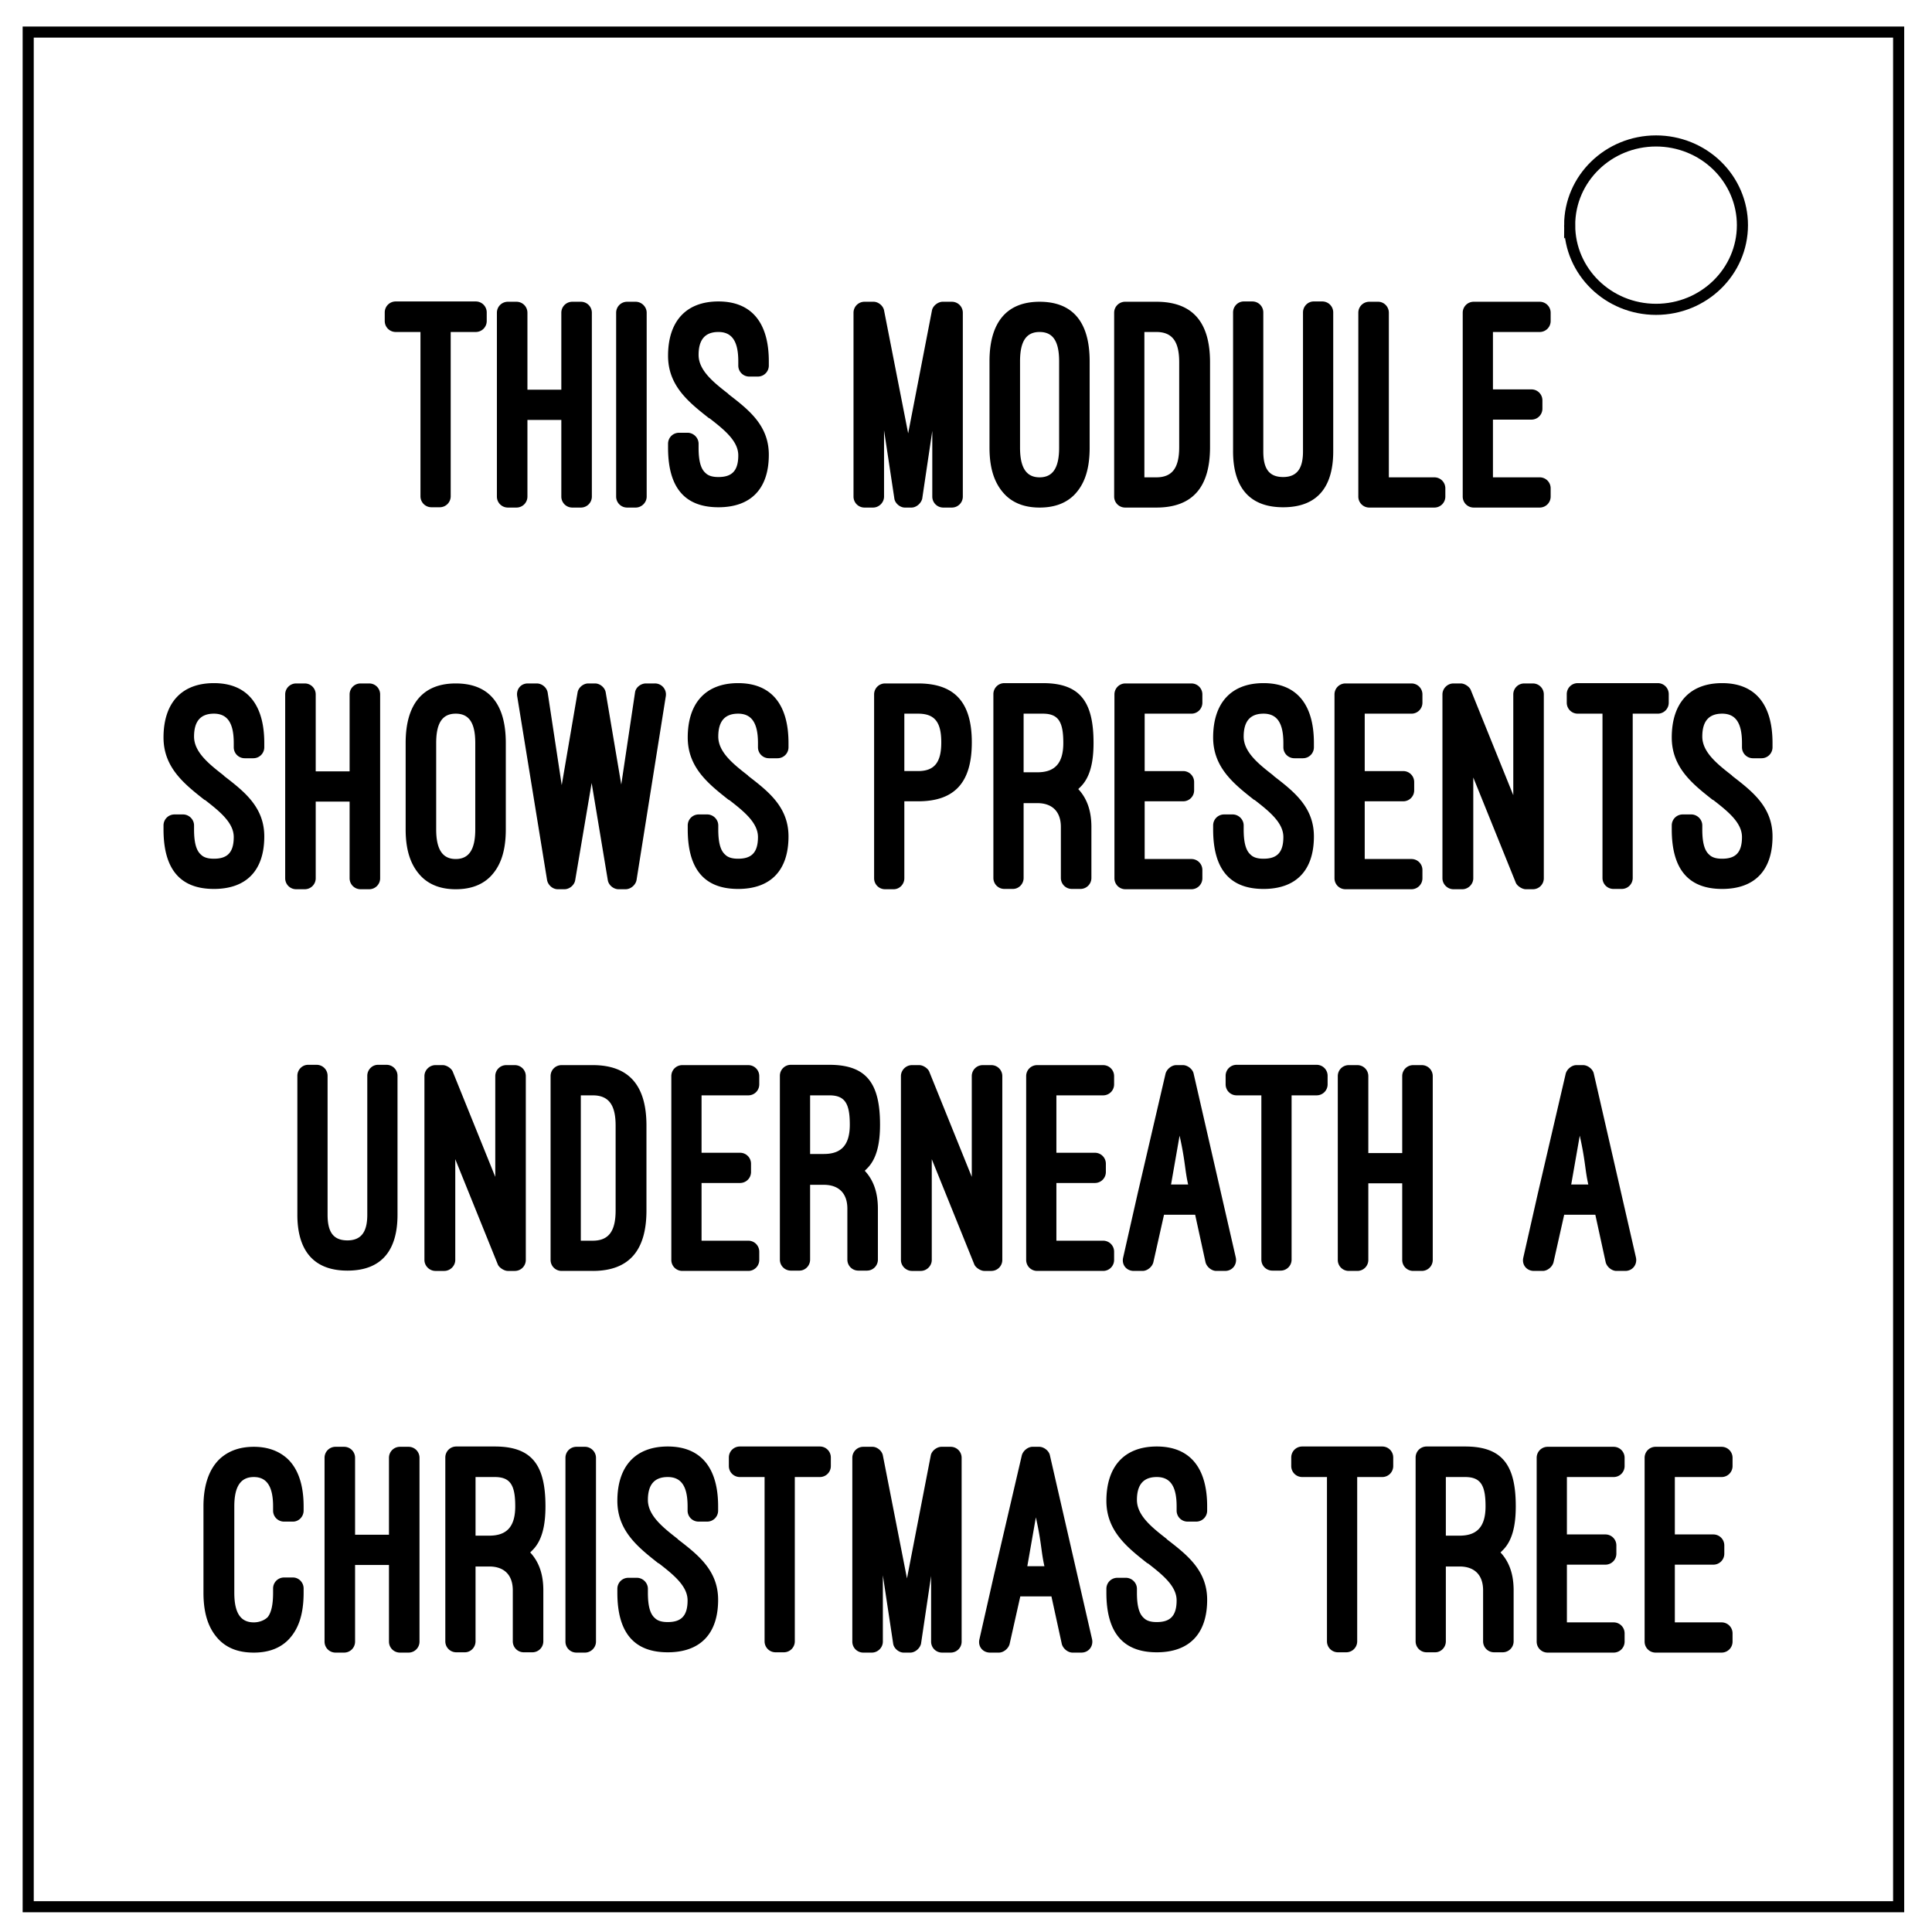 <svg xmlns="http://www.w3.org/2000/svg" viewBox="0 0 348 348" fill="none"><path d="M5.079 5.776h336.913v337.67H5.08z" stroke-width="2" stroke="#000"/><path d="M282.734 40.554c0-8.376 6.966-15.165 15.56-15.165 4.126 0 8.084 1.597 11.001 4.441 2.918 2.844 4.558 6.702 4.558 10.724 0 8.376-6.966 15.165-15.56 15.165-8.593 0-15.559-6.79-15.559-15.165z" stroke-width="2" stroke="#000"/><g style="line-height:125%" font-weight="900" font-size="55" font-family="Ostrich Sans" letter-spacing="0" word-spacing="0" fill="#000" text-anchor="middle"><path d="M69.302 57.819c0 1.1.88 1.98 1.98 1.98h4.455v29.59c0 1.1.88 1.98 1.98 1.98h1.485c1.1 0 1.98-.88 1.98-1.98v-29.59h4.51c1.1 0 1.98-.88 1.98-1.98v-1.54c0-1.1-.88-1.98-1.98-1.98h-14.41c-1.1 0-1.98.88-1.98 1.98v1.54zM95.003 70.194v-13.86c0-1.1-.88-1.98-1.98-1.98h-1.54c-1.1 0-1.98.88-1.98 1.98v33.11c0 1.1.88 1.98 1.98 1.98h1.54c1.1 0 1.98-.88 1.98-1.98V75.639h6.105v13.805c0 1.1.88 1.98 1.98 1.98h1.54c1.1 0 1.98-.88 1.98-1.98v-33.11c0-1.1-.88-1.98-1.98-1.98h-1.54c-1.1 0-1.98.88-1.98 1.98v13.86h-6.105zM116.482 56.334c0-1.1-.935-1.98-1.98-1.98h-1.54c-1.1 0-1.98.88-1.98 1.98v33.11c0 1.1.88 1.98 1.98 1.98h1.54c1.045 0 1.98-.88 1.98-1.98v-33.11zM120.333 80.644c0 7.205 3.025 10.725 9.075 10.725 5.83 0 9.075-3.3 9.075-9.46 0-5.335-3.685-8.14-7.315-10.945h.055c-2.695-2.09-5.39-4.235-5.39-7.04 0-2.86 1.265-4.125 3.575-4.125 2.42 0 3.575 1.65 3.575 5.28v.77c0 1.1.88 1.98 1.98 1.98h1.54c1.1 0 1.98-.88 1.98-1.98v-.77c0-6.985-3.135-10.78-9.075-10.78-5.83 0-9.075 3.575-9.075 9.79 0 5.445 3.795 8.415 7.425 11.275v-.055c2.695 2.09 5.225 4.125 5.225 6.71 0 2.915-1.265 3.905-3.575 3.905-.77 0-1.705-.11-2.31-.715-.77-.66-1.265-1.925-1.265-4.565v-.715c0-1.1-.935-1.98-1.98-1.98h-1.54c-1.1 0-1.98.88-1.98 1.98v.715zM164.188 91.424c.825 0 1.705-.715 1.925-1.595l1.815-12.21v11.825c0 1.1.88 1.98 1.98 1.98h1.54c1.1 0 1.98-.88 1.98-1.98v-33.11c0-1.1-.88-1.98-1.98-1.98h-1.65c-.825 0-1.76.715-1.925 1.54l-4.29 22.165-4.345-22.165c-.165-.825-1.045-1.54-1.87-1.54h-1.65c-1.1 0-1.98.88-1.98 1.98v33.11c0 1.1.88 1.98 1.98 1.98h1.54c1.045 0 1.98-.88 1.98-1.98V77.509l1.87 12.375c.165.825 1.045 1.54 1.87 1.54h1.21zM178.233 80.644c0 4.345 1.21 6.875 2.915 8.58 1.815 1.76 4.125 2.2 6.105 2.2 2.035 0 4.345-.44 6.16-2.2 1.705-1.705 2.86-4.235 2.86-8.58V65.079c0-6.985-2.97-10.725-9.02-10.725-5.995 0-9.02 3.795-9.02 10.725v15.565zm5.5-15.565c0-3.575 1.1-5.28 3.52-5.28 2.365 0 3.52 1.595 3.52 5.28v15.565c0 3.74-1.21 5.335-3.52 5.335-2.365 0-3.52-1.705-3.52-5.335V65.079zM208.277 91.424c6.6 0 9.68-3.74 9.68-10.89v-15.29c0-7.15-3.08-10.89-9.68-10.89h-5.61c-1.1 0-1.98.88-1.98 1.98v33.11c0 1.1.88 1.98 1.98 1.98h5.61zm0-31.625c2.915 0 4.125 1.76 4.125 5.445v15.29c0 3.685-1.21 5.445-4.125 5.445h-2.145v-26.18h2.145zM222.106 81.304c0 5.83 2.42 10.065 9.02 10.065 6.38 0 9.02-3.905 9.02-10.065V56.279c0-1.1-.88-1.98-1.98-1.98h-1.54c-1.045 0-1.925.88-1.925 1.98v25.025c0 2.64-.77 4.62-3.575 4.62-2.695 0-3.575-1.705-3.575-4.62V56.279c0-1.1-.88-1.98-1.98-1.98h-1.54c-1.045 0-1.925.88-1.925 1.98v25.025zM260.34 87.959c0-1.1-.88-1.98-1.98-1.98h-8.195V56.334c0-1.1-.88-1.98-1.925-1.98h-1.595c-1.1 0-1.98.88-1.98 1.98v33.11c0 1.1.88 1.98 1.98 1.98h11.715c1.1 0 1.98-.88 1.98-1.98v-1.485zM265.451 54.354c-1.1 0-1.98.88-1.98 1.98v33.11c0 1.1.88 1.98 1.98 1.98h11.88c1.1 0 1.98-.88 1.98-1.98v-1.485c0-1.1-.88-1.98-1.98-1.98h-8.415V75.584h6.93c1.1 0 1.98-.88 1.98-1.98v-1.485c0-1.1-.88-1.98-1.98-1.98h-6.93v-10.34h8.415c1.1 0 1.98-.88 1.98-1.98v-1.485c0-1.1-.88-1.98-1.98-1.98h-11.88zM29.454 149.394c0 7.205 3.025 10.725 9.075 10.725 5.83 0 9.075-3.3 9.075-9.46 0-5.335-3.685-8.14-7.315-10.945h.055c-2.695-2.09-5.39-4.235-5.39-7.04 0-2.86 1.265-4.125 3.575-4.125 2.42 0 3.575 1.65 3.575 5.28v.77c0 1.1.88 1.98 1.98 1.98h1.54c1.1 0 1.98-.88 1.98-1.98v-.77c0-6.985-3.135-10.78-9.075-10.78-5.83 0-9.075 3.575-9.075 9.79 0 5.445 3.795 8.415 7.425 11.275v-.055c2.695 2.09 5.225 4.125 5.225 6.71 0 2.915-1.265 3.905-3.575 3.905-.77 0-1.705-.11-2.31-.715-.77-.66-1.265-1.925-1.265-4.565v-.715c0-1.1-.935-1.98-1.98-1.98h-1.54c-1.1 0-1.98.88-1.98 1.98v.715zM56.868 138.944v-13.86c0-1.1-.88-1.98-1.98-1.98h-1.54c-1.1 0-1.98.88-1.98 1.98v33.11c0 1.1.88 1.98 1.98 1.98h1.54c1.1 0 1.98-.88 1.98-1.98v-13.805h6.105v13.805c0 1.1.88 1.98 1.98 1.98h1.54c1.1 0 1.98-.88 1.98-1.98v-33.11c0-1.1-.88-1.98-1.98-1.98h-1.54c-1.1 0-1.98.88-1.98 1.98v13.86h-6.105zM73.067 149.394c0 4.345 1.21 6.875 2.915 8.58 1.815 1.76 4.125 2.2 6.105 2.2 2.035 0 4.345-.44 6.16-2.2 1.705-1.705 2.86-4.235 2.86-8.58v-15.565c0-6.985-2.97-10.725-9.02-10.725-5.995 0-9.02 3.795-9.02 10.725v15.565zm5.5-15.565c0-3.575 1.1-5.28 3.52-5.28 2.365 0 3.52 1.595 3.52 5.28v15.565c0 3.74-1.21 5.335-3.52 5.335-2.365 0-3.52-1.705-3.52-5.335v-15.565zM109.1 124.699c-.165-.88-1.045-1.595-1.925-1.595h-1.21c-.88 0-1.76.715-1.925 1.595l-2.86 16.72-2.53-16.665c-.165-.935-1.045-1.65-1.98-1.65h-1.595c-1.265 0-2.09 1.045-1.925 2.255l5.39 33.165c.165.88.99 1.65 1.925 1.65h1.21c.88 0 1.76-.715 1.925-1.595l2.97-17.545 2.915 17.545c.165.88 1.045 1.595 1.925 1.595h1.265c.935 0 1.815-.77 1.98-1.65l5.28-33.165a1.982 1.982 0 0 0-1.98-2.255h-1.595c-.935 0-1.87.715-1.98 1.65l-2.475 16.555-2.805-16.61zM123.878 149.394c0 7.205 3.025 10.725 9.075 10.725 5.83 0 9.075-3.3 9.075-9.46 0-5.335-3.685-8.14-7.315-10.945h.055c-2.695-2.09-5.39-4.235-5.39-7.04 0-2.86 1.265-4.125 3.575-4.125 2.42 0 3.575 1.65 3.575 5.28v.77c0 1.1.88 1.98 1.98 1.98h1.54c1.1 0 1.98-.88 1.98-1.98v-.77c0-6.985-3.135-10.78-9.075-10.78-5.83 0-9.075 3.575-9.075 9.79 0 5.445 3.795 8.415 7.425 11.275v-.055c2.695 2.09 5.225 4.125 5.225 6.71 0 2.915-1.265 3.905-3.575 3.905-.77 0-1.705-.11-2.31-.715-.77-.66-1.265-1.925-1.265-4.565v-.715c0-1.1-.935-1.98-1.98-1.98h-1.54c-1.1 0-1.98.88-1.98 1.98v.715zM165.368 144.334c6.71 0 9.68-3.52 9.68-10.615 0-7.095-2.97-10.615-9.68-10.615h-5.94c-1.1 0-1.98.88-1.98 1.98v33.11c0 1.1.88 1.98 1.98 1.98h1.54c1.045 0 1.925-.88 1.925-1.98v-13.86h2.475zm0-15.785c2.97 0 4.18 1.485 4.18 5.17 0 3.575-1.21 5.17-4.18 5.17h-2.475v-10.34h2.475zM196.588 148.954c0-2.86-.77-5.115-2.365-6.82l.44-.44c1.705-1.705 2.31-4.455 2.31-7.865 0-7.37-2.365-10.78-9.13-10.78h-6.93c-1.1 0-1.98.88-1.98 1.98v33.11c0 1.1.88 1.98 1.98 1.98h1.54c1.045 0 1.925-.88 1.925-1.98v-13.475h2.475c2.695 0 4.235 1.54 4.235 4.29v9.185c0 1.1.88 1.98 1.98 1.98h1.54c1.1 0 1.98-.88 1.98-1.98v-9.185zm-12.21-20.405h3.465c2.86 0 3.685 1.54 3.685 5.28s-1.595 5.28-4.675 5.28h-2.475v-10.56zM202.717 123.104c-1.1 0-1.98.88-1.98 1.98v33.11c0 1.1.88 1.98 1.98 1.98h11.88c1.1 0 1.98-.88 1.98-1.98v-1.485c0-1.1-.88-1.98-1.98-1.98h-8.415v-10.395h6.93c1.1 0 1.98-.88 1.98-1.98v-1.485c0-1.1-.88-1.98-1.98-1.98h-6.93v-10.34h8.415c1.1 0 1.98-.88 1.98-1.98v-1.485c0-1.1-.88-1.98-1.98-1.98h-11.88zM218.516 149.394c0 7.205 3.025 10.725 9.075 10.725 5.83 0 9.075-3.3 9.075-9.46 0-5.335-3.685-8.14-7.315-10.945h.055c-2.695-2.09-5.39-4.235-5.39-7.04 0-2.86 1.265-4.125 3.575-4.125 2.42 0 3.575 1.65 3.575 5.28v.77c0 1.1.88 1.98 1.98 1.98h1.54c1.1 0 1.98-.88 1.98-1.98v-.77c0-6.985-3.135-10.78-9.075-10.78-5.83 0-9.075 3.575-9.075 9.79 0 5.445 3.795 8.415 7.425 11.275v-.055c2.695 2.09 5.225 4.125 5.225 6.71 0 2.915-1.265 3.905-3.575 3.905-.77 0-1.705-.11-2.31-.715-.77-.66-1.265-1.925-1.265-4.565v-.715c0-1.1-.935-1.98-1.98-1.98h-1.54c-1.1 0-1.98.88-1.98 1.98v.715zM242.355 123.104c-1.1 0-1.98.88-1.98 1.98v33.11c0 1.1.88 1.98 1.98 1.98h11.88c1.1 0 1.98-.88 1.98-1.98v-1.485c0-1.1-.88-1.98-1.98-1.98h-8.415v-10.395h6.93c1.1 0 1.98-.88 1.98-1.98v-1.485c0-1.1-.88-1.98-1.98-1.98h-6.93v-10.34h8.415c1.1 0 1.98-.88 1.98-1.98v-1.485c0-1.1-.88-1.98-1.98-1.98h-11.88zM276.099 160.174c1.1 0 1.98-.88 1.98-1.98v-33.11c0-1.1-.88-1.98-1.98-1.98h-1.54c-1.1 0-1.98.88-1.98 1.98v18.15l-7.645-18.92c-.22-.605-1.1-1.21-1.815-1.21h-1.32c-1.045 0-1.98.88-1.98 1.98v33.11c0 1.1.935 1.98 1.98 1.98h1.595c1.045 0 1.98-.88 1.98-1.98v-18.15l7.645 18.92c.22.605 1.155 1.21 1.815 1.21h1.265zM282.212 126.569c0 1.1.88 1.98 1.98 1.98h4.455v29.59c0 1.1.88 1.98 1.98 1.98h1.485c1.1 0 1.98-.88 1.98-1.98v-29.59h4.51c1.1 0 1.98-.88 1.98-1.98v-1.54c0-1.1-.88-1.98-1.98-1.98h-14.41c-1.1 0-1.98.88-1.98 1.98v1.54zM301.124 149.394c0 7.205 3.025 10.725 9.075 10.725 5.83 0 9.075-3.3 9.075-9.46 0-5.335-3.685-8.14-7.315-10.945h.055c-2.695-2.09-5.39-4.235-5.39-7.04 0-2.86 1.265-4.125 3.575-4.125 2.42 0 3.575 1.65 3.575 5.28v.77c0 1.1.88 1.98 1.98 1.98h1.54c1.1 0 1.98-.88 1.98-1.98v-.77c0-6.985-3.135-10.78-9.075-10.78-5.83 0-9.075 3.575-9.075 9.79 0 5.445 3.795 8.415 7.425 11.275v-.055c2.695 2.09 5.225 4.125 5.225 6.71 0 2.915-1.265 3.905-3.575 3.905-.77 0-1.705-.11-2.31-.715-.77-.66-1.265-1.925-1.265-4.565v-.715c0-1.1-.935-1.98-1.98-1.98h-1.54c-1.1 0-1.98.88-1.98 1.98v.715zM53.561 218.804c0 5.83 2.42 10.065 9.02 10.065 6.38 0 9.02-3.905 9.02-10.065v-25.025c0-1.1-.88-1.98-1.98-1.98h-1.54c-1.045 0-1.925.88-1.925 1.98v25.025c0 2.64-.77 4.62-3.575 4.62-2.695 0-3.575-1.705-3.575-4.62v-25.025c0-1.1-.88-1.98-1.98-1.98h-1.54c-1.045 0-1.925.88-1.925 1.98v25.025zM92.73 228.924c1.1 0 1.98-.88 1.98-1.98v-33.11c0-1.1-.88-1.98-1.98-1.98h-1.54c-1.1 0-1.98.88-1.98 1.98v18.15l-7.645-18.92c-.22-.605-1.1-1.21-1.815-1.21h-1.32c-1.045 0-1.98.88-1.98 1.98v33.11c0 1.1.935 1.98 1.98 1.98h1.595c1.045 0 1.98-.88 1.98-1.98v-18.15l7.645 18.92c.22.605 1.155 1.21 1.815 1.21h1.265zM106.763 228.924c6.6 0 9.68-3.74 9.68-10.89v-15.29c0-7.15-3.08-10.89-9.68-10.89h-5.61c-1.1 0-1.98.88-1.98 1.98v33.11c0 1.1.88 1.98 1.98 1.98h5.61zm0-31.625c2.915 0 4.125 1.76 4.125 5.445v15.29c0 3.685-1.21 5.445-4.125 5.445h-2.145v-26.18h2.145zM122.902 191.854c-1.1 0-1.98.88-1.98 1.98v33.11c0 1.1.88 1.98 1.98 1.98h11.88c1.1 0 1.98-.88 1.98-1.98v-1.485c0-1.1-.88-1.98-1.98-1.98h-8.415v-10.395h6.93c1.1 0 1.98-.88 1.98-1.98v-1.485c0-1.1-.88-1.98-1.98-1.98h-6.93v-10.34h8.415c1.1 0 1.98-.88 1.98-1.98v-1.485c0-1.1-.88-1.98-1.98-1.98h-11.88zM158.13 217.704c0-2.86-.77-5.115-2.364-6.82l.44-.44c1.705-1.705 2.31-4.455 2.31-7.865 0-7.37-2.365-10.78-9.13-10.78h-6.93c-1.1 0-1.98.88-1.98 1.98v33.11c0 1.1.88 1.98 1.98 1.98h1.54c1.045 0 1.925-.88 1.925-1.98v-13.475h2.475c2.695 0 4.235 1.54 4.235 4.29v9.185c0 1.1.88 1.98 1.98 1.98h1.54c1.1 0 1.98-.88 1.98-1.98v-9.185zm-12.21-20.405h3.466c2.86 0 3.685 1.54 3.685 5.28s-1.595 5.28-4.675 5.28h-2.475v-10.56zM178.56 228.924c1.1 0 1.98-.88 1.98-1.98v-33.11c0-1.1-.88-1.98-1.98-1.98h-1.54c-1.1 0-1.98.88-1.98 1.98v18.15l-7.645-18.92c-.22-.605-1.1-1.21-1.815-1.21h-1.32c-1.045 0-1.98.88-1.98 1.98v33.11c0 1.1.935 1.98 1.98 1.98h1.595c1.045 0 1.98-.88 1.98-1.98v-18.15l7.645 18.92c.22.605 1.155 1.21 1.815 1.21h1.265zM186.818 191.854c-1.1 0-1.98.88-1.98 1.98v33.11c0 1.1.88 1.98 1.98 1.98h11.88c1.1 0 1.98-.88 1.98-1.98v-1.485c0-1.1-.88-1.98-1.98-1.98h-8.415v-10.395h6.93c1.1 0 1.98-.88 1.98-1.98v-1.485c0-1.1-.88-1.98-1.98-1.98h-6.93v-10.34h8.415c1.1 0 1.98-.88 1.98-1.98v-1.485c0-1.1-.88-1.98-1.98-1.98h-11.88zM217.148 227.384c.22.825 1.1 1.54 1.925 1.54h1.595c1.32 0 2.2-1.155 1.925-2.42l-7.59-33.11c-.165-.825-1.1-1.54-1.925-1.54h-1.21c-.825 0-1.705.715-1.925 1.54l-5.005 21.505-2.64 11.66c-.275 1.265.605 2.365 1.925 2.365h1.595c.825 0 1.705-.715 1.925-1.54l1.925-8.58h5.61l1.87 8.58zm-4.675-22.825c1.045 4.675.935 6.16 1.54 8.8h-3.08l1.54-8.8zM220.767 195.319c0 1.1.88 1.98 1.98 1.98h4.455v29.59c0 1.1.88 1.98 1.98 1.98h1.485c1.1 0 1.98-.88 1.98-1.98v-29.59h4.51c1.1 0 1.98-.88 1.98-1.98v-1.54c0-1.1-.88-1.98-1.98-1.98h-14.41c-1.1 0-1.98.88-1.98 1.98v1.54zM246.468 207.694v-13.86c0-1.1-.88-1.98-1.98-1.98h-1.54c-1.1 0-1.98.88-1.98 1.98v33.11c0 1.1.88 1.98 1.98 1.98h1.54c1.1 0 1.98-.88 1.98-1.98v-13.805h6.105v13.805c0 1.1.88 1.98 1.98 1.98h1.54c1.1 0 1.98-.88 1.98-1.98v-33.11c0-1.1-.88-1.98-1.98-1.98h-1.54c-1.1 0-1.98.88-1.98 1.98v13.86h-6.105zM289.228 227.384c.22.825 1.1 1.54 1.925 1.54h1.595c1.32 0 2.2-1.155 1.925-2.42l-7.59-33.11c-.165-.825-1.1-1.54-1.925-1.54h-1.21c-.825 0-1.705.715-1.925 1.54l-5.005 21.505-2.64 11.66c-.275 1.265.605 2.365 1.925 2.365h1.595c.825 0 1.705-.715 1.925-1.54l1.925-8.58h5.61l1.87 8.58zm-4.675-22.825c1.045 4.675.935 6.16 1.54 8.8h-3.08l1.54-8.8zM36.649 286.894c0 4.345 1.21 6.875 2.915 8.58 1.815 1.76 4.07 2.2 6.16 2.2 1.98 0 4.29-.44 6.105-2.2 1.705-1.705 2.86-4.235 2.86-8.58v-.77c0-1.1-.88-1.98-1.925-1.98h-1.595c-1.1 0-1.98.88-1.98 1.98v.77c0 1.98-.275 3.465-.935 4.345-.495.55-1.485.99-2.53.99-2.365 0-3.52-1.65-3.52-5.335v-15.565c0-3.685 1.21-5.28 3.52-5.28 2.255 0 3.465 1.595 3.465 5.28v.77c0 1.1.88 1.98 1.98 1.98h1.595c1.045 0 1.925-.88 1.925-1.98v-.77c0-4.18-1.155-6.93-2.915-8.58-1.815-1.65-4.015-2.145-6.05-2.145-2.09 0-4.29.495-6.105 2.145-1.76 1.65-2.97 4.4-2.97 8.58v15.565zM63.958 276.444v-13.86c0-1.1-.88-1.98-1.98-1.98h-1.54c-1.1 0-1.98.88-1.98 1.98v33.11c0 1.1.88 1.98 1.98 1.98h1.54c1.1 0 1.98-.88 1.98-1.98v-13.805h6.105v13.805c0 1.1.88 1.98 1.98 1.98h1.54c1.1 0 1.98-.88 1.98-1.98v-33.11c0-1.1-.88-1.98-1.98-1.98h-1.54c-1.1 0-1.98.88-1.98 1.98v13.86h-6.105zM97.867 286.454c0-2.86-.77-5.115-2.365-6.82l.44-.44c1.705-1.705 2.31-4.455 2.31-7.865 0-7.37-2.365-10.78-9.13-10.78h-6.93c-1.1 0-1.98.88-1.98 1.98v33.11c0 1.1.88 1.98 1.98 1.98h1.54c1.045 0 1.925-.88 1.925-1.98v-13.475h2.475c2.695 0 4.235 1.54 4.235 4.29v9.185c0 1.1.88 1.98 1.98 1.98h1.54c1.1 0 1.98-.88 1.98-1.98v-9.185zm-12.21-20.405h3.465c2.86 0 3.685 1.54 3.685 5.28s-1.595 5.28-4.675 5.28h-2.475v-10.56zM107.351 262.584c0-1.1-.935-1.98-1.98-1.98h-1.54c-1.1 0-1.98.88-1.98 1.98v33.11c0 1.1.88 1.98 1.98 1.98h1.54c1.045 0 1.98-.88 1.98-1.98v-33.11zM111.202 286.894c0 7.205 3.025 10.725 9.075 10.725 5.83 0 9.075-3.3 9.075-9.46 0-5.335-3.685-8.14-7.315-10.945h.055c-2.695-2.09-5.39-4.235-5.39-7.04 0-2.86 1.265-4.125 3.575-4.125 2.42 0 3.575 1.65 3.575 5.28v.77c0 1.1.88 1.98 1.98 1.98h1.54c1.1 0 1.98-.88 1.98-1.98v-.77c0-6.985-3.135-10.78-9.075-10.78-5.83 0-9.075 3.575-9.075 9.79 0 5.445 3.795 8.415 7.425 11.275v-.055c2.695 2.09 5.225 4.125 5.225 6.71 0 2.915-1.265 3.905-3.575 3.905-.77 0-1.705-.11-2.31-.715-.77-.66-1.265-1.925-1.265-4.565v-.715c0-1.1-.935-1.98-1.98-1.98h-1.54c-1.1 0-1.98.88-1.98 1.98v.715zM131.285 264.069c0 1.1.88 1.98 1.98 1.98h4.455v29.59c0 1.1.88 1.98 1.98 1.98h1.485c1.1 0 1.98-.88 1.98-1.98v-29.59h4.51c1.1 0 1.98-.88 1.98-1.98v-1.54c0-1.1-.88-1.98-1.98-1.98h-14.41c-1.1 0-1.98.88-1.98 1.98v1.54zM163.974 297.674c.825 0 1.705-.715 1.925-1.595l1.815-12.21v11.825c0 1.1.88 1.98 1.98 1.98h1.54c1.1 0 1.98-.88 1.98-1.98v-33.11c0-1.1-.88-1.98-1.98-1.98h-1.65c-.825 0-1.76.715-1.925 1.54l-4.29 22.165-4.345-22.165c-.165-.825-1.045-1.54-1.87-1.54h-1.65c-1.1 0-1.98.88-1.98 1.98v33.11c0 1.1.88 1.98 1.98 1.98h1.54c1.045 0 1.98-.88 1.98-1.98v-11.935l1.87 12.375c.165.825 1.045 1.54 1.87 1.54h1.21zM191.26 296.134c.22.825 1.1 1.54 1.925 1.54h1.595c1.32 0 2.2-1.155 1.925-2.42l-7.59-33.11c-.165-.825-1.1-1.54-1.925-1.54h-1.21c-.825 0-1.705.715-1.925 1.54l-5.005 21.505-2.64 11.66c-.275 1.265.605 2.365 1.925 2.365h1.595c.825 0 1.705-.715 1.925-1.54l1.925-8.58h5.61l1.87 8.58zm-4.675-22.825c1.045 4.675.935 6.16 1.54 8.8h-3.08l1.54-8.8zM199.288 286.894c0 7.205 3.025 10.725 9.075 10.725 5.83 0 9.075-3.3 9.075-9.46 0-5.335-3.685-8.14-7.315-10.945h.055c-2.695-2.09-5.39-4.235-5.39-7.04 0-2.86 1.265-4.125 3.575-4.125 2.42 0 3.575 1.65 3.575 5.28v.77c0 1.1.88 1.98 1.98 1.98h1.54c1.1 0 1.98-.88 1.98-1.98v-.77c0-6.985-3.135-10.78-9.075-10.78-5.83 0-9.075 3.575-9.075 9.79 0 5.445 3.795 8.415 7.425 11.275v-.055c2.695 2.09 5.225 4.125 5.225 6.71 0 2.915-1.265 3.905-3.575 3.905-.77 0-1.705-.11-2.31-.715-.77-.66-1.265-1.925-1.265-4.565v-.715c0-1.1-.935-1.98-1.98-1.98h-1.54c-1.1 0-1.98.88-1.98 1.98v.715zM232.584 264.069c0 1.1.88 1.98 1.98 1.98h4.455v29.59c0 1.1.88 1.98 1.98 1.98h1.485c1.1 0 1.98-.88 1.98-1.98v-29.59h4.51c1.1 0 1.98-.88 1.98-1.98v-1.54c0-1.1-.88-1.98-1.98-1.98h-14.41c-1.1 0-1.98.88-1.98 1.98v1.54zM272.642 286.454c0-2.86-.77-5.115-2.365-6.82l.44-.44c1.705-1.705 2.31-4.455 2.31-7.865 0-7.37-2.365-10.78-9.13-10.78h-6.93c-1.1 0-1.98.88-1.98 1.98v33.11c0 1.1.88 1.98 1.98 1.98h1.54c1.045 0 1.925-.88 1.925-1.98v-13.475h2.475c2.695 0 4.235 1.54 4.235 4.29v9.185c0 1.1.88 1.98 1.98 1.98h1.54c1.1 0 1.98-.88 1.98-1.98v-9.185zm-12.21-20.405h3.465c2.86 0 3.685 1.54 3.685 5.28s-1.595 5.28-4.675 5.28h-2.475v-10.56zM278.772 260.604c-1.1 0-1.98.88-1.98 1.98v33.11c0 1.1.88 1.98 1.98 1.98h11.88c1.1 0 1.98-.88 1.98-1.98v-1.485c0-1.1-.88-1.98-1.98-1.98h-8.415v-10.395h6.93c1.1 0 1.98-.88 1.98-1.98v-1.485c0-1.1-.88-1.98-1.98-1.98h-6.93v-10.34h8.414c1.1 0 1.98-.88 1.98-1.98v-1.485c0-1.1-.88-1.98-1.98-1.98h-11.88zM298.215 260.604c-1.1 0-1.98.88-1.98 1.98v33.11c0 1.1.88 1.98 1.98 1.98h11.88c1.1 0 1.98-.88 1.98-1.98v-1.485c0-1.1-.88-1.98-1.98-1.98h-8.415v-10.395h6.93c1.1 0 1.98-.88 1.98-1.98v-1.485c0-1.1-.88-1.98-1.98-1.98h-6.93v-10.34h8.415c1.1 0 1.98-.88 1.98-1.98v-1.485c0-1.1-.88-1.98-1.98-1.98h-11.88z" style="-inkscape-font-specification:'Ostrich Sans Heavy';text-align:center"/></g></svg>